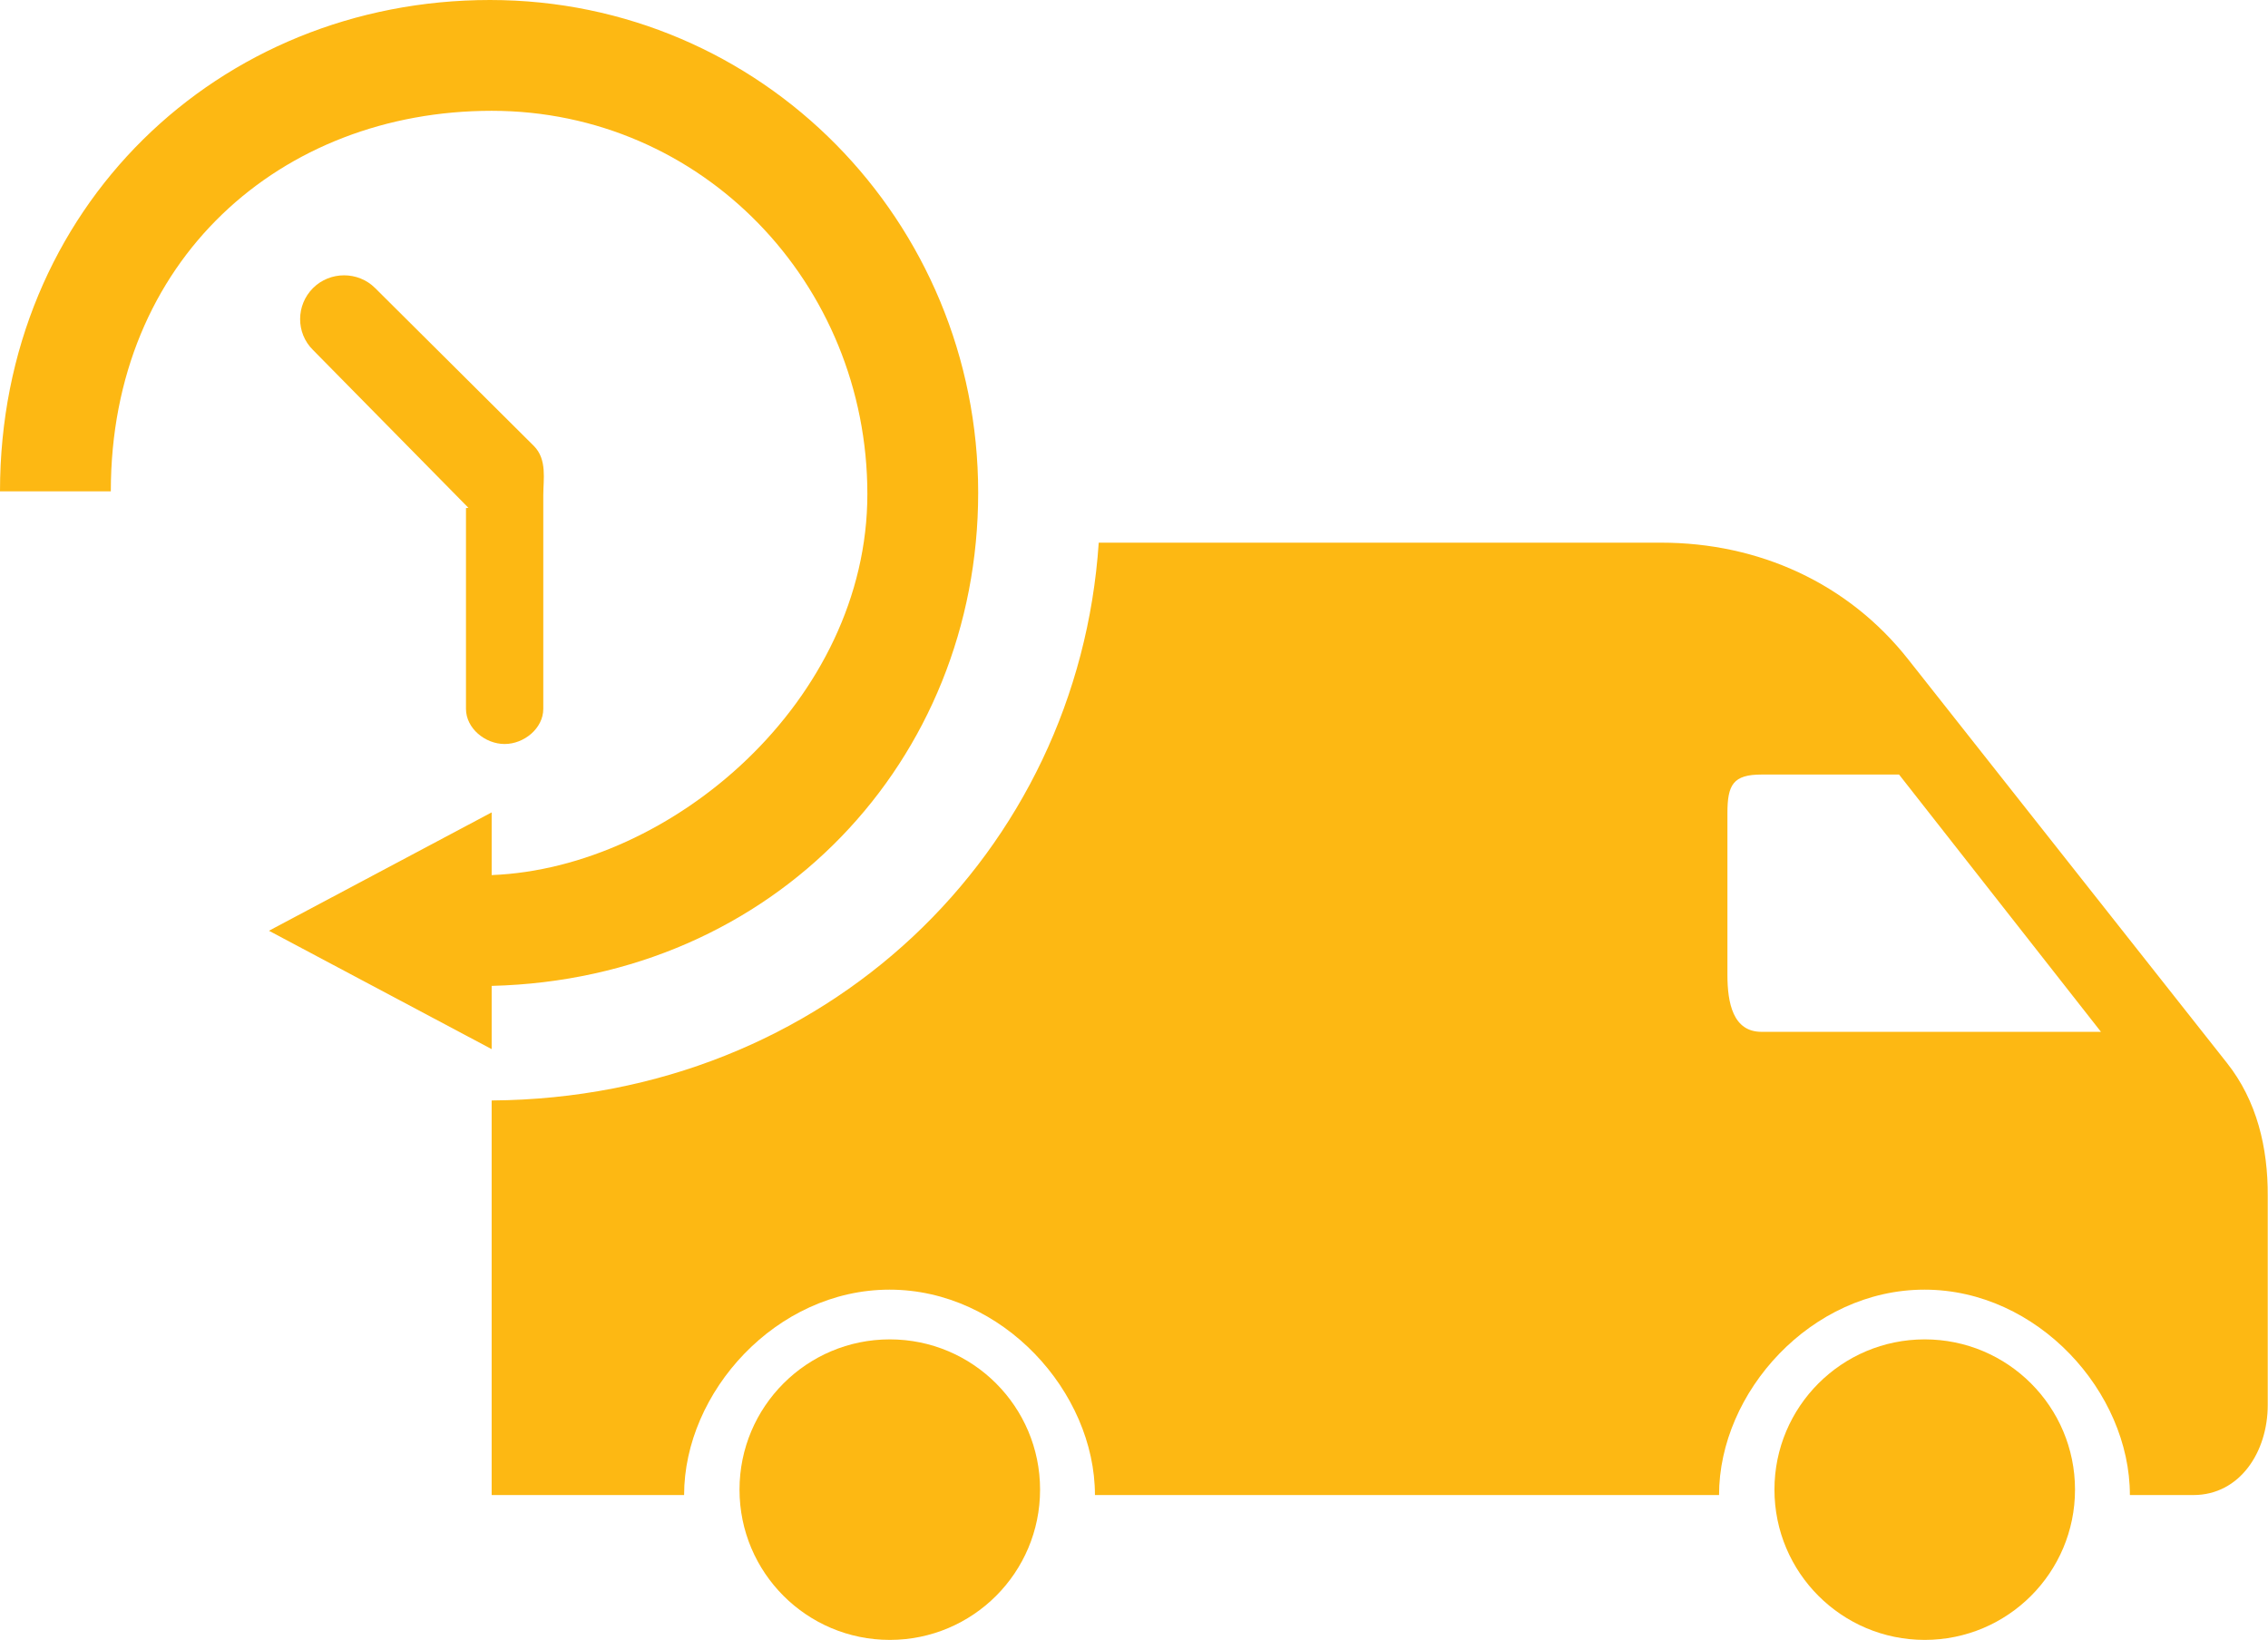 <?xml version="1.0" encoding="utf-8"?>
<!-- Generator: Adobe Illustrator 19.2.1, SVG Export Plug-In . SVG Version: 6.00 Build 0)  -->
<svg version="1.1" id="Layer_1" xmlns="http://www.w3.org/2000/svg" xmlns:xlink="http://www.w3.org/1999/xlink" x="0px" y="0px"
	 viewBox="165.7 161.1 839.1 606.8" style="enable-background:new 165.7 161.1 839.1 606.8;" xml:space="preserve">
<g fill="#FDB813">
	<path d="M989.6,554.4L871.7,405.1c-22.3-28.3-55.4-43.2-91.4-43.2H572.2c-7.6,114.3-100.7,205.5-224.6,206.4v146h71.2
		c0-38.1,34.1-76,76-76c41.9,0,76,37.9,76,76h230.9c0-38.1,34.1-76,76-76c41.9,0,76,37.9,76,76h23.5c17.2,0,27.5-16,27.5-33.3v-77.4
		C1004.8,585.8,1000.7,568.4,989.6,554.4z M817.4,542.9c-10.5,0-12.6-10.6-12.6-21.1V462c0-10.5,2.1-14.3,12.6-14.3h50.9l74.7,95.2
		H817.4z"/>
	<circle cx="494.9" cy="712.3" r="55.6"/>
	<circle cx="877.8" cy="712.3" r="55.6"/>
	<path d="M527.6,343.4c0-100.5-80.1-182.3-180.6-182.3c-100.5,0-181.3,77-181.3,181.8h41c0-85.7,63-140.8,140.9-140.8
		s139,63.9,139,141.8c0,76.3-72.3,138.4-139,141v-23.2l-82.4,43.8l82.4,43.8v-23.4C452.4,523.3,527.6,442.3,527.6,343.4z"/>
	<path d="M363.2,326.1l-58.7-58.4c-6.3-6.3-16.7-6.3-23,0c-6.3,6.3-6.4,16.6,0,22.9l57.5,58.4c0,0-0.9,0.1-0.9,0.1v74.3
		c0,7.2,7.1,13,14.3,13c7.2,0,14.3-5.8,14.3-13v-79C366.7,338.5,368.2,331.1,363.2,326.1z"/>
</g>
</svg>
